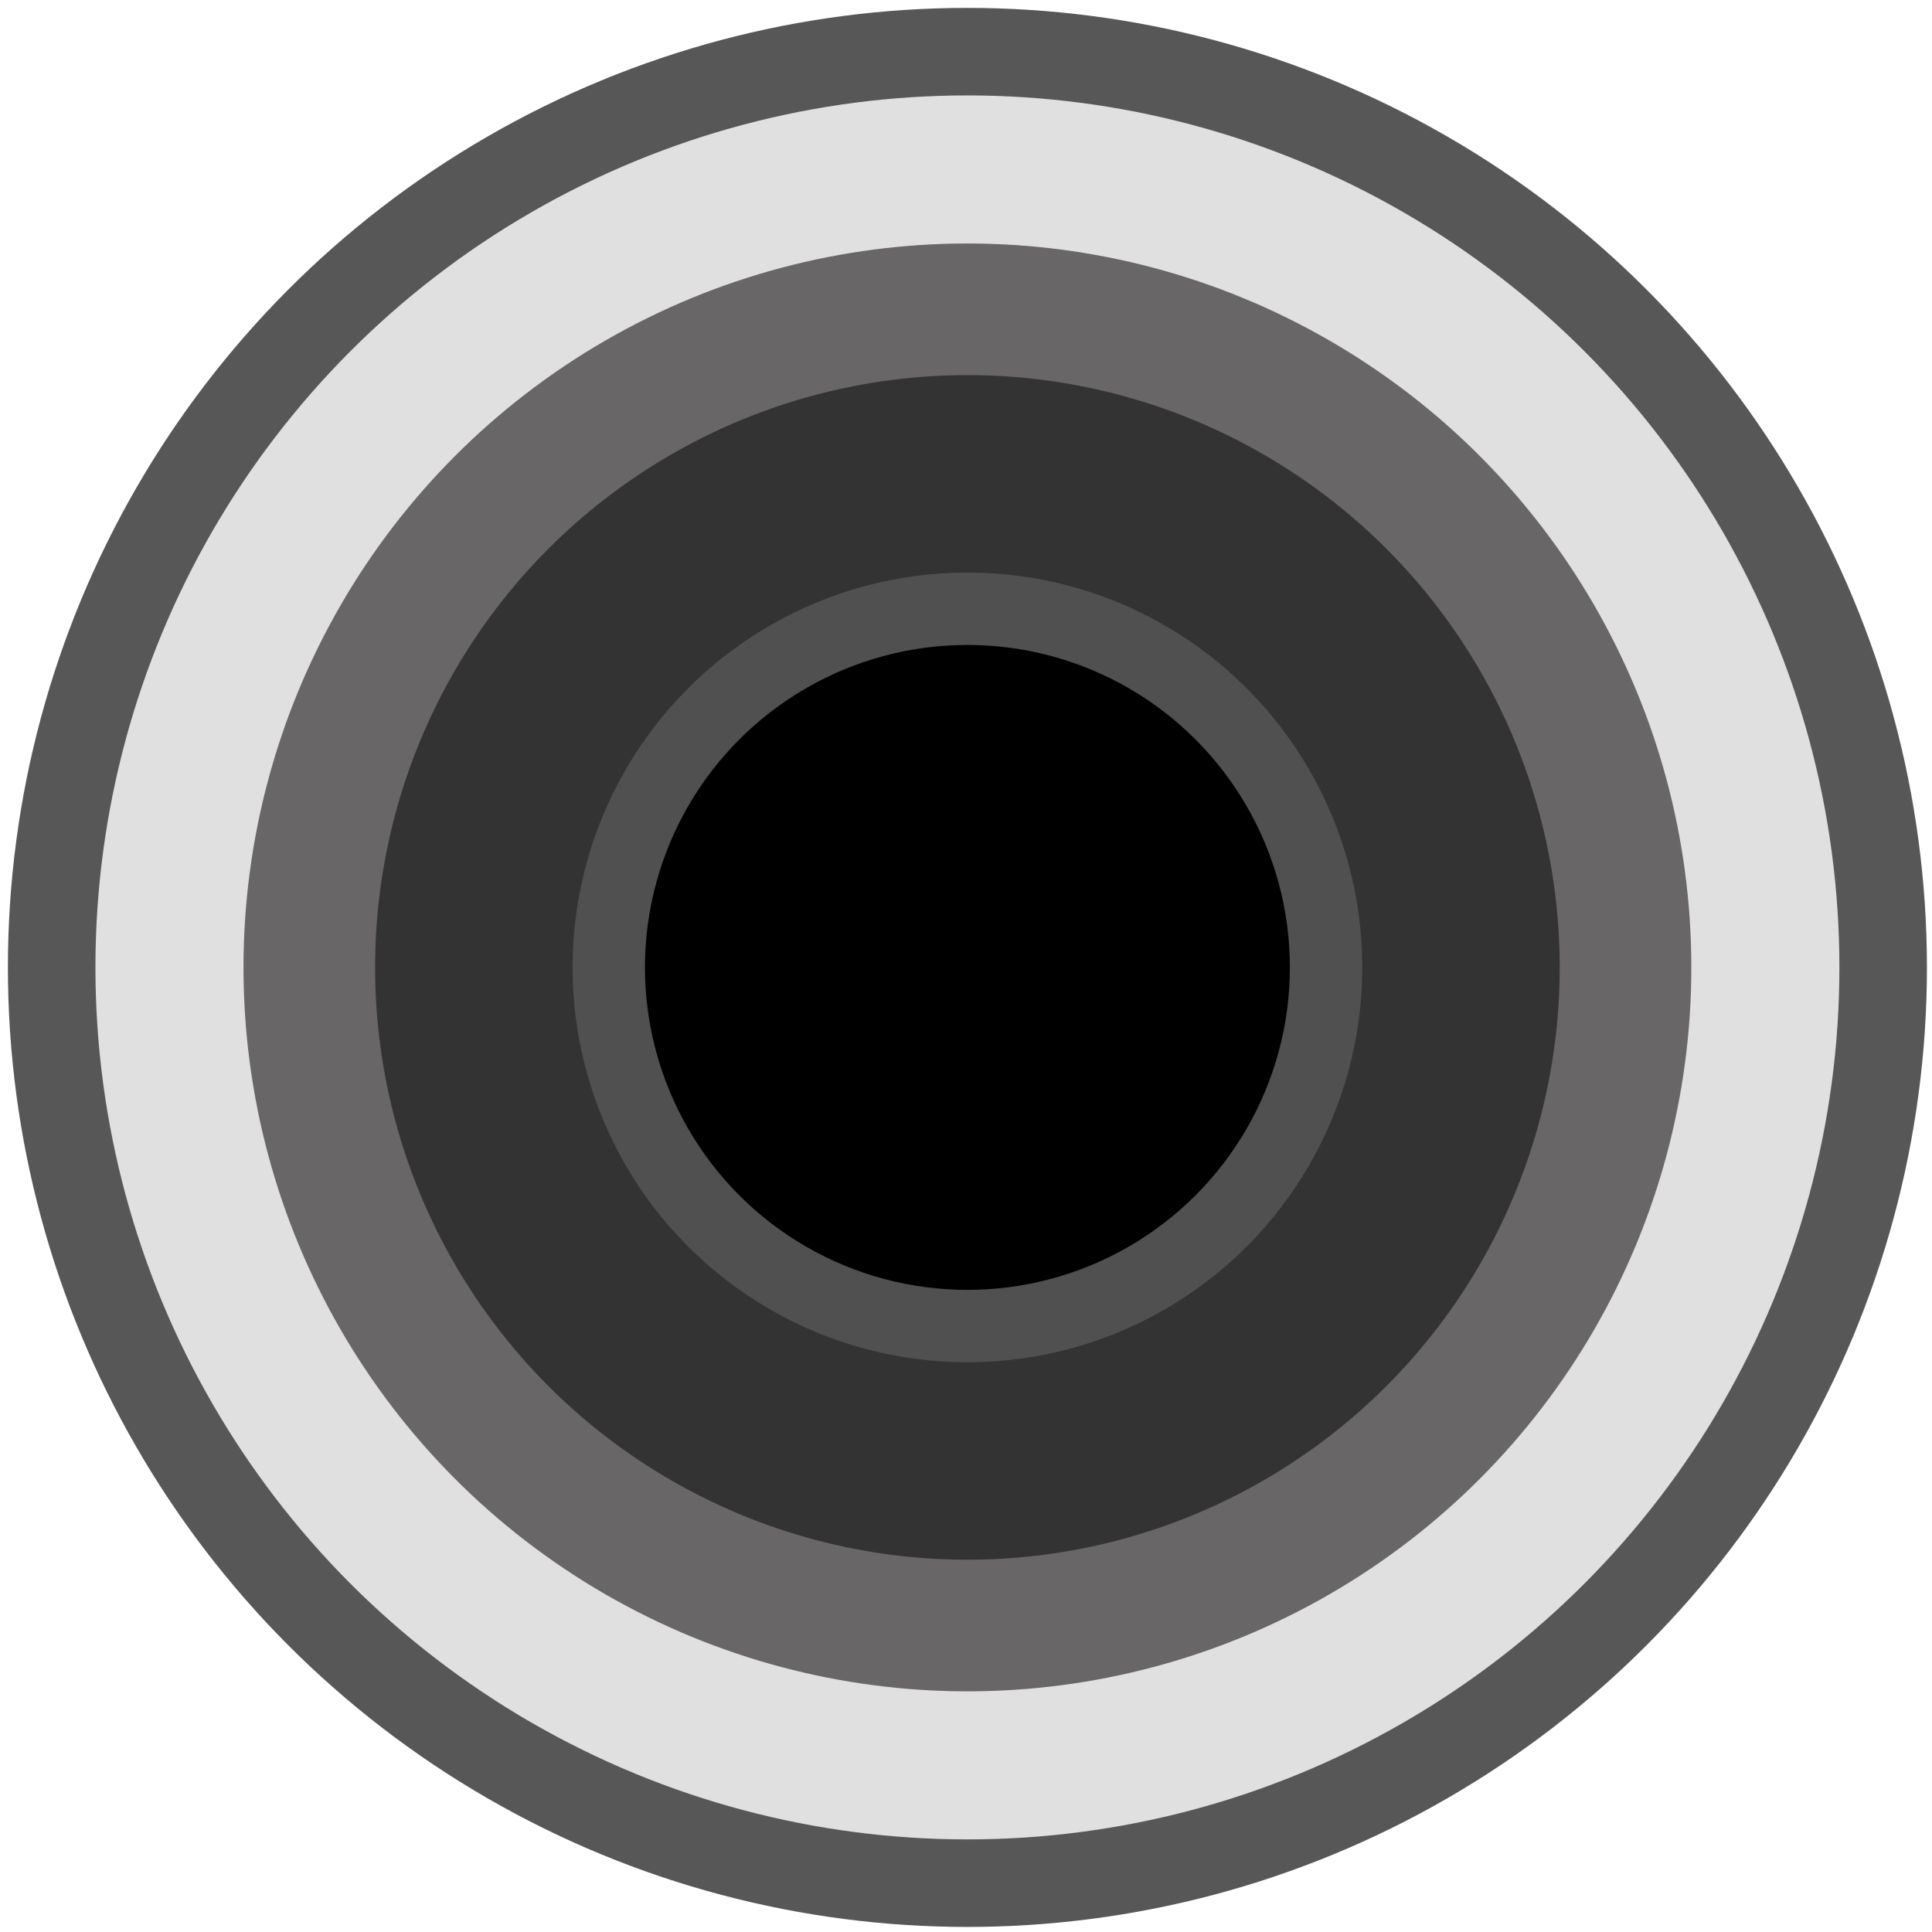 <?xml version="1.0" encoding="UTF-8" standalone="no"?>
<svg width="29.357" height="29.357" viewBox="0 0 29.357 29.357"
version="1.1" xmlns="http://www.w3.org/2000/svg" xmlns:svg="http://www.w3.org/2000/svg">
<circle fill="#575757" cx="14.7" cy="14.7" r="14.58" />
<circle fill="#e0e0e0" cx="14.7" cy="14.7" r="13.25" />
<circle fill="#686666" cx="14.7" cy="14.7" r="11" />
<circle fill="#333333" cx="14.7" cy="14.7" r="9" />
<circle fill="#505050" cx="14.7" cy="14.7" r="6" />
<circle fill="#000000" cx="14.7" cy="14.7" r="4.9" />
</svg>
